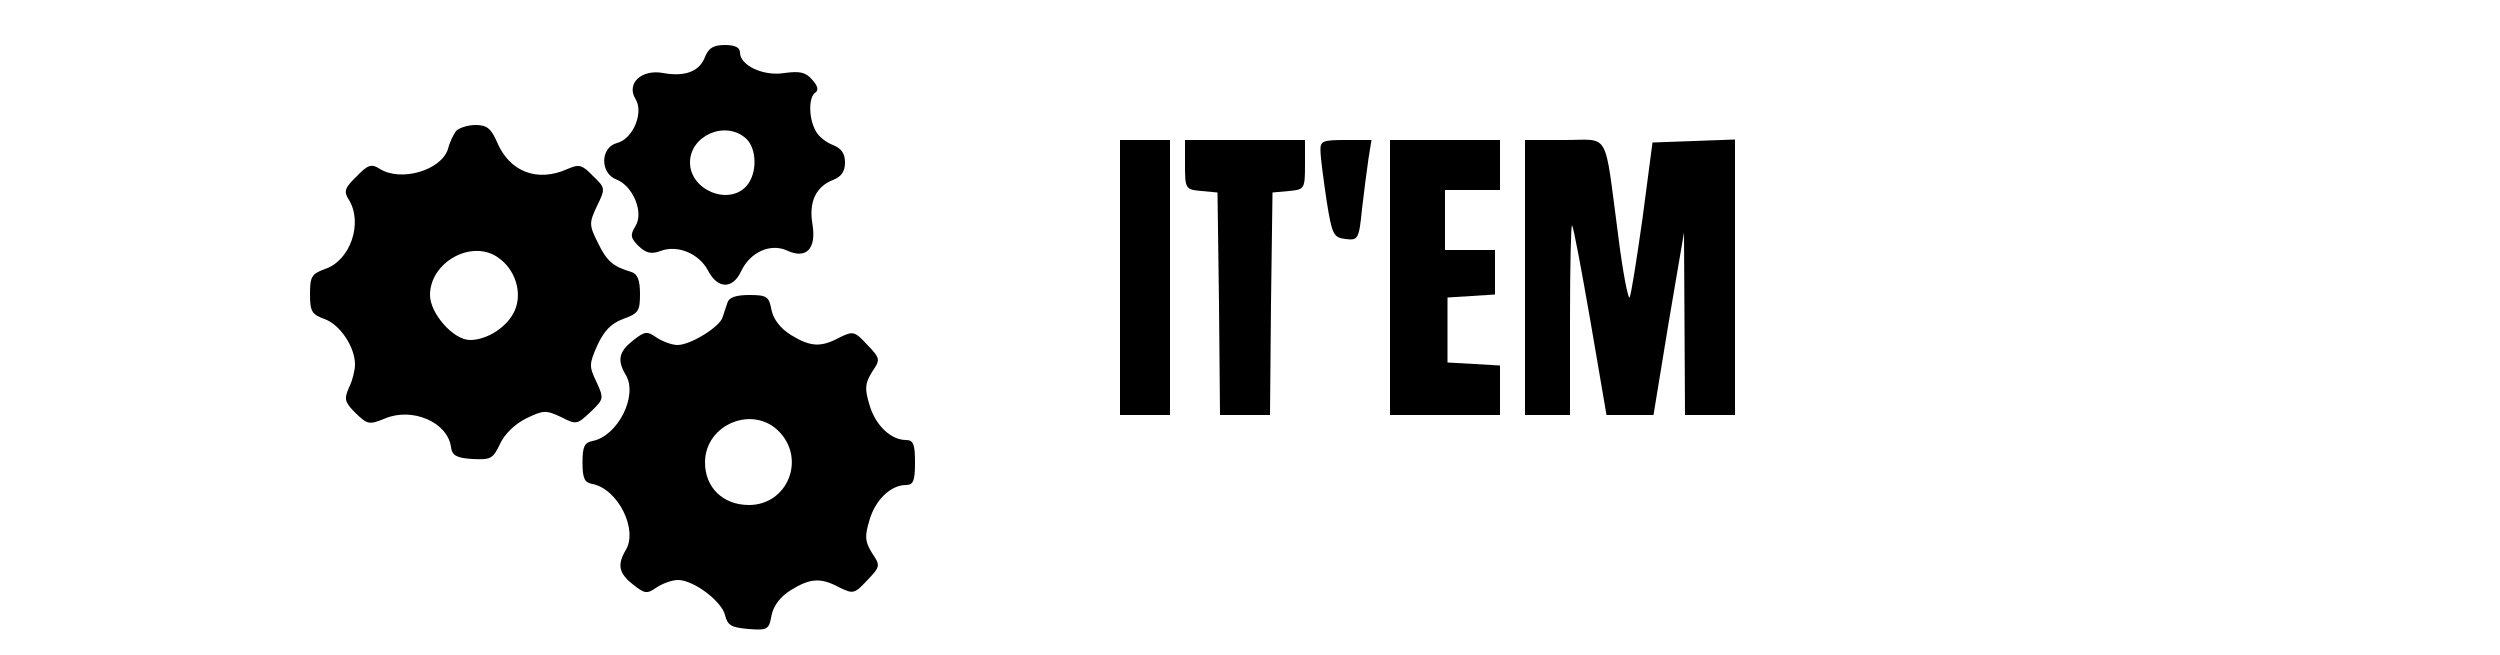 <?xml version="1.0" standalone="no"?>
<!DOCTYPE svg PUBLIC "-//W3C//DTD SVG 20010904//EN"
 "http://www.w3.org/TR/2001/REC-SVG-20010904/DTD/svg10.dtd">
<svg version="1.0" xmlns="http://www.w3.org/2000/svg"
 width="500pt" height="131pt" viewBox="0 0 500 131"
 preserveAspectRatio="xMidYMid meet">

<g transform="translate(0,131) scale(0.1,-0.1)"
fill="#000000" stroke="none">
<path d="M1410 1196 c-11 -29 -40 -40 -84 -32 -43 8 -74 -21 -55 -52 17 -27
-5 -80 -37 -88 -34 -9 -34 -61 -1 -73 33 -13 55 -66 38 -93 -11 -18 -10 -24 6
-40 15 -14 25 -17 44 -10 34 13 77 -5 95 -39 19 -37 49 -38 66 -2 18 39 59 57
92 42 38 -18 59 3 51 52 -8 45 7 76 41 89 17 7 24 17 24 35 0 18 -7 28 -24 35
-14 5 -30 18 -35 29 -14 25 -14 68 0 76 7 5 4 14 -7 26 -13 15 -25 17 -55 13
-42 -7 -89 15 -89 41 0 10 -10 15 -30 15 -23 0 -33 -6 -40 -24z m82 -163 c22
-20 23 -70 1 -95 -36 -40 -113 -8 -113 47 0 54 71 85 112 48z"/>
<path d="M912 1048 c-5 -7 -13 -23 -16 -36 -14 -43 -94 -66 -136 -40 -17 11
-24 9 -47 -15 -24 -23 -26 -30 -15 -47 28 -46 3 -121 -48 -138 -27 -10 -30
-15 -30 -51 0 -34 4 -40 29 -49 31 -11 61 -56 61 -91 0 -11 -5 -32 -12 -46
-10 -23 -9 -29 13 -51 24 -23 27 -24 59 -11 54 23 125 -7 132 -57 2 -17 11
-22 43 -24 37 -2 41 1 55 30 9 20 30 40 52 51 35 17 40 17 70 3 31 -16 32 -15
59 10 27 26 27 27 12 60 -15 31 -15 36 2 74 13 28 27 43 51 52 31 11 34 16 34
50 0 28 -5 40 -17 44 -37 11 -49 21 -67 58 -18 36 -18 40 -2 74 17 35 17 36
-8 60 -22 23 -28 24 -51 14 -60 -27 -116 -6 -141 54 -12 27 -20 34 -43 34 -16
0 -33 -6 -39 -12z m84 -253 c34 -23 49 -69 34 -105 -14 -33 -55 -60 -90 -60
-33 0 -80 53 -80 90 0 66 84 112 136 75z"/>
<path d="M2240 755 l0 -275 50 0 50 0 0 275 0 275 -50 0 -50 0 0 -275z"/>
<path d="M2370 981 c0 -49 1 -50 33 -53 l32 -3 3 -222 2 -223 50 0 50 0 2 223
3 222 33 3 c31 3 32 4 32 53 l0 49 -120 0 -120 0 0 -49z"/>
<path d="M2641 1008 c0 -13 6 -57 12 -98 11 -70 14 -75 38 -78 25 -3 27 -1 33
60 4 35 10 80 13 101 l6 37 -52 0 c-46 0 -51 -2 -50 -22z"/>
<path d="M2780 755 l0 -275 110 0 110 0 0 49 0 50 -52 3 -53 3 0 65 0 65 48 3
47 3 0 45 0 44 -50 0 -50 0 0 60 0 60 55 0 55 0 0 50 0 50 -110 0 -110 0 0
-275z"/>
<path d="M3050 755 l0 -275 45 0 45 0 0 192 c0 105 2 189 4 187 3 -2 19 -89
37 -192 l32 -187 47 0 47 0 30 183 31 182 1 -182 1 -183 50 0 50 0 0 275 0
276 -82 -3 -83 -3 -20 -152 c-12 -84 -23 -155 -26 -158 -3 -3 -14 54 -23 127
-28 210 -15 188 -107 188 l-79 0 0 -275z"/>
<path d="M1455 705 c-3 -8 -7 -22 -10 -30 -6 -19 -64 -55 -90 -55 -11 0 -30 7
-42 15 -19 13 -23 13 -47 -6 -28 -22 -32 -39 -15 -68 26 -41 -15 -123 -66
-133 -16 -3 -20 -11 -20 -43 0 -32 4 -40 20 -43 51 -10 92 -92 66 -133 -17
-29 -13 -46 15 -68 24 -19 28 -19 47 -6 12 8 31 15 43 15 31 0 87 -42 94 -70
5 -21 13 -25 47 -28 38 -3 41 -1 46 27 4 20 18 38 39 51 39 24 60 25 97 5 27
-13 30 -13 55 14 27 28 27 30 10 55 -14 23 -15 33 -5 66 12 41 43 70 73 70 15
0 18 9 18 45 0 36 -3 45 -18 45 -30 0 -61 29 -73 70 -10 33 -9 43 5 66 17 25
17 27 -10 55 -25 27 -28 27 -55 14 -37 -20 -58 -19 -97 5 -21 13 -35 31 -39
50 -5 27 -9 30 -45 30 -26 0 -40 -5 -43 -15z m104 -259 c53 -56 15 -146 -61
-146 -52 0 -88 35 -88 85 0 77 97 116 149 61z"/>
</g>
</svg>
